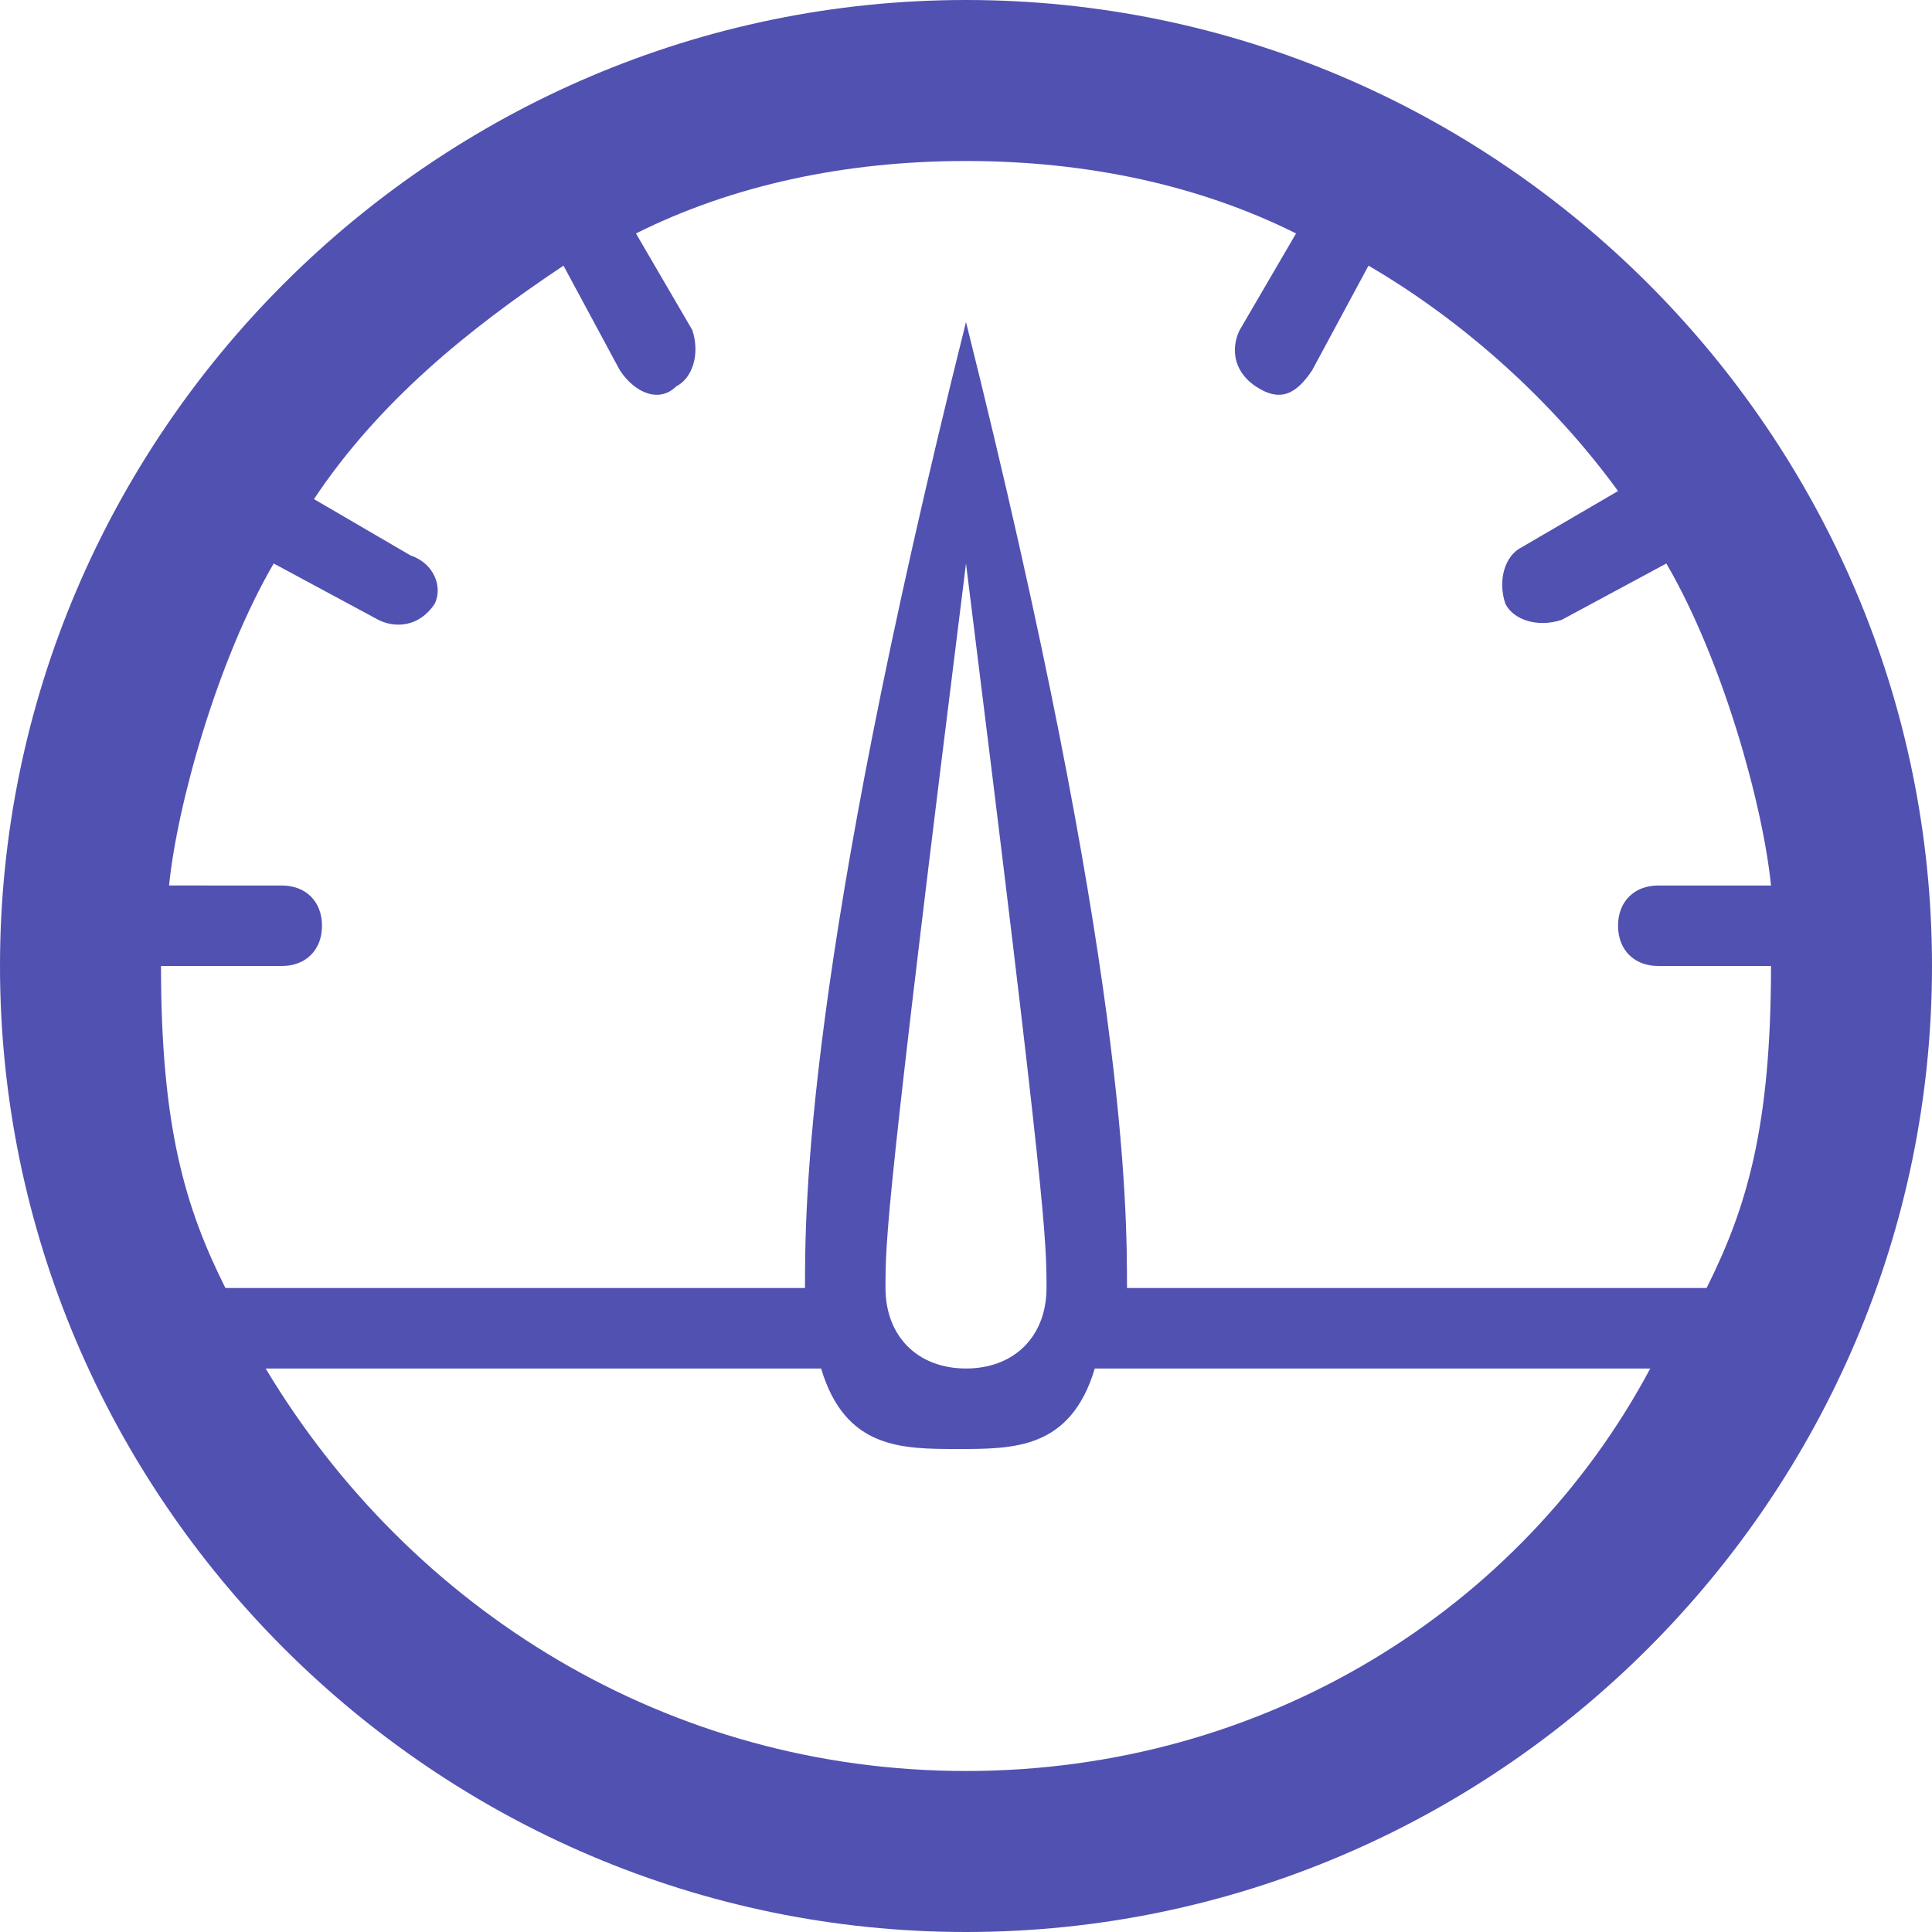 <svg viewBox="0 0 24 24" xml:space="preserve" xmlns="http://www.w3.org/2000/svg"><path d="M12 0C5.4 0 0 5.4 0 12s5.4 12 12 12 12-5.4 12-12S18.6 0 12 0zm0 22c-3.7 0-6.9-2-8.7-5h6.9c.3 1 1 1 1.7 1s1.4 0 1.7-1h6.9c-1.6 3-4.8 5-8.5 5zm-1-6c0-.6 0-1 1-9 1 8 1 8.4 1 9s-.4 1-1 1-1-.4-1-1zm10.2 0H14c0-1 0-4-2-12-2 8-2 11-2 12H2.8c-.5-1-.8-2-.8-4h1.5c.3 0 .5-.2.5-.5s-.2-.5-.5-.5H2.1c.1-1 .6-2.8 1.3-4l1.3.7c.2.1.5.1.7-.2.1-.2 0-.5-.3-.6l-1.2-.7C4.7 5 5.8 4.1 7 3.3l.7 1.3c.2.3.5.4.7.2.2-.1.3-.4.2-.7l-.7-1.2C9.1 2.3 10.5 2 12 2s2.9.3 4.1.9l-.7 1.2c-.1.2-.1.5.2.7s.5.1.7-.2l.7-1.3c1.2.7 2.3 1.7 3.1 2.8l-1.2.7c-.2.1-.3.4-.2.7.1.2.4.3.7.2l1.3-.7c.7 1.2 1.2 3 1.3 4h-1.4c-.3 0-.5.2-.5.5s.2.5.5.5H22c0 2-.3 3-.8 4z" fill="#5151b1" class="fill-000000"></path></svg>